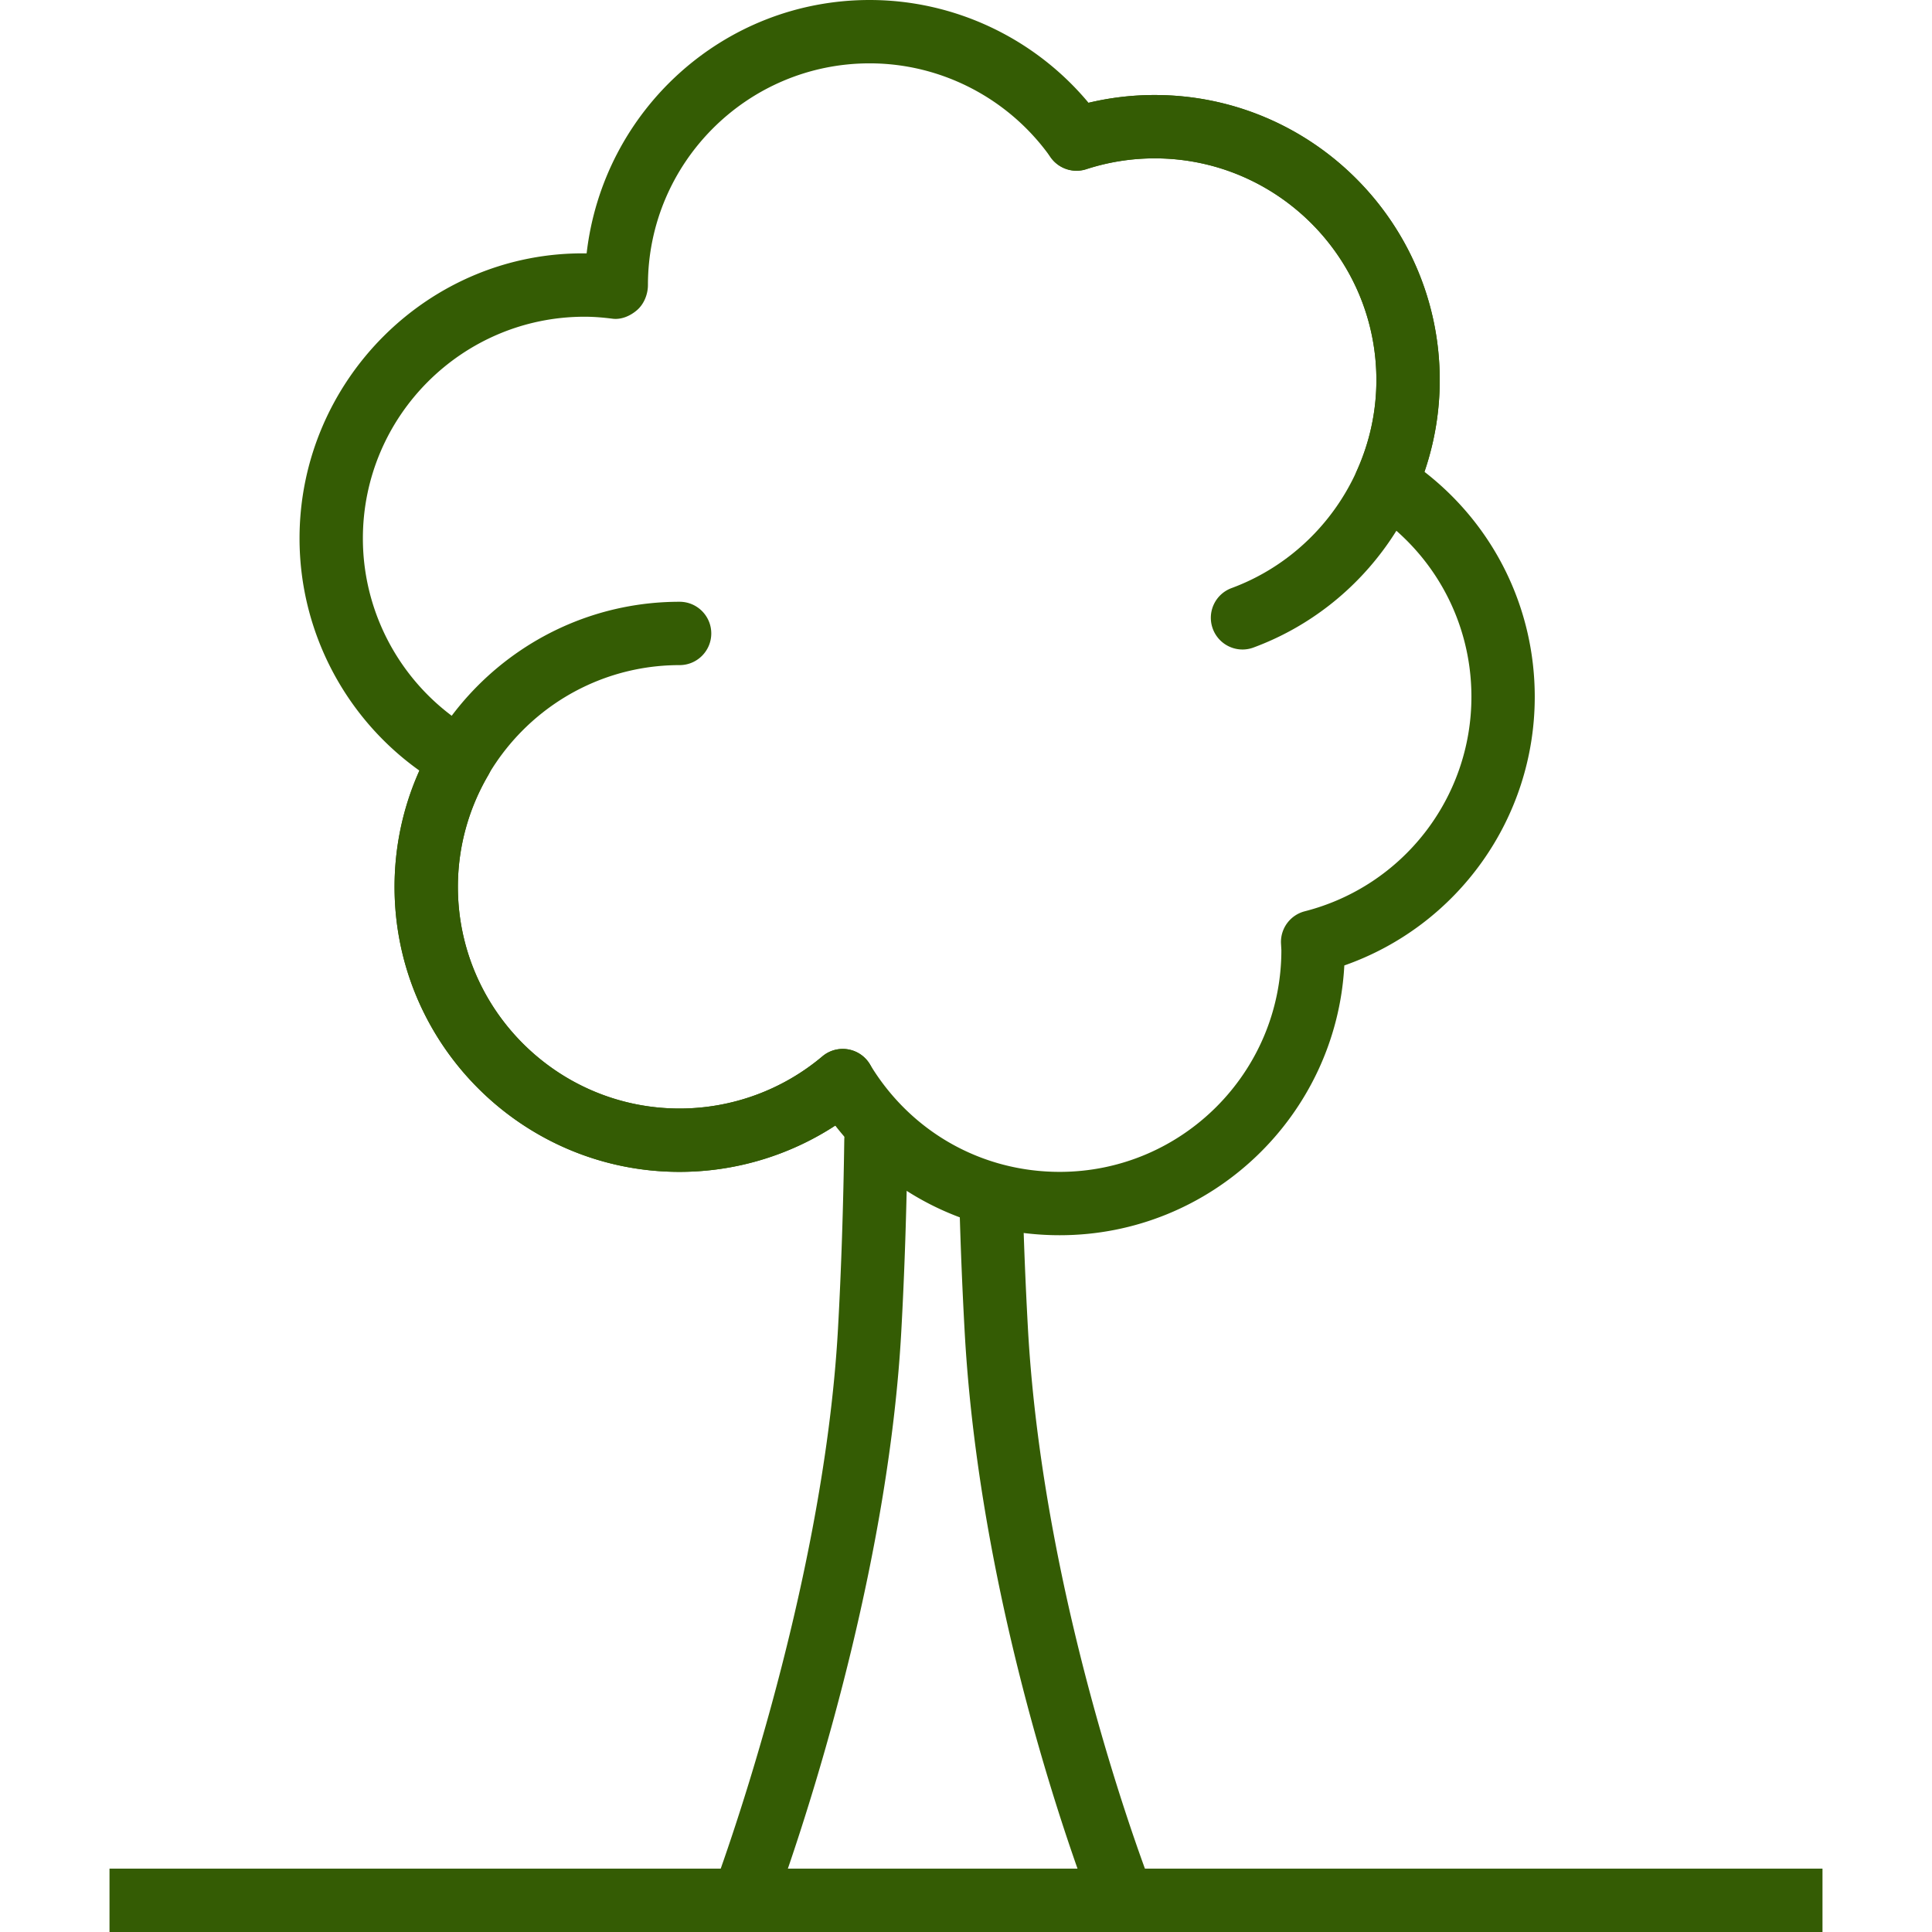 <svg xmlns="http://www.w3.org/2000/svg" viewBox="0 0 416.427 416.427" width="512" height="512"><path d="M248.395 407.071c-.232-.587-23.436-59.583-26.832-120.736a969.83 969.83 0 0 1-1.113-27.112c-.102-3.768-3.185-6.762-7.011-6.635a6.83 6.83 0 0 0-6.636 7.011c.242 8.977.611 18.203 1.126 27.501 2.748 49.442 17.486 96.253 24.323 115.674h-62.437c6.793-19.862 21.811-68.366 24.443-115.674.707-12.735 1.164-26.614 1.369-41.247a6.834 6.834 0 0 0-6.734-6.919h-.096a6.823 6.823 0 0 0-6.82 6.734c-.201 14.438-.655 28.126-1.352 40.673-3.222 58.027-26.634 120.211-26.87 120.832a6.825 6.825 0 0 0 6.379 9.253h81.92a6.815 6.815 0 0 0 5.646-3 6.823 6.823 0 0 0 .695-6.355z" fill="#345c04"/><path fill="#345c04" d="M23.603 402.773h369.22v13.653H23.603zM307.033 101.7a60.778 60.778 0 0 0 3.29-19.78c0-33.877-27.563-61.44-61.44-61.44-4.796 0-9.568.567-14.247 1.686C223.007 8.202 205.704 0 187.443 0c-31.44 0-57.443 23.74-61 54.617-33.966-.502-61.88 27.412-61.88 61.437 0 19.965 9.762 38.601 25.856 50.057a61.273 61.273 0 0 0-5.376 25.037c0 33.877 27.563 61.44 61.44 61.44a61.453 61.453 0 0 0 33.543-9.987c11.592 14.923 29.191 23.641 48.377 23.641 32.771 0 59.634-25.795 61.355-58.146 24.416-8.568 41.045-31.665 41.045-57.907 0-19.134-8.789-36.877-23.77-48.489zm-25.798 94.72a6.831 6.831 0 0 0-5.13 6.844l.085 1.536c0 26.351-21.436 47.787-47.787 47.787-16.869 0-32.16-8.673-40.916-23.207a6.82 6.82 0 0 0-5.847-3.3 6.826 6.826 0 0 0-4.396 1.608 47.804 47.804 0 0 1-30.761 11.247c-26.351 0-47.787-21.436-47.787-47.787 0-8.397 2.256-16.701 6.53-24.016a6.841 6.841 0 0 0 .689-5.233 6.819 6.819 0 0 0-3.246-4.164c-15.084-8.468-24.453-24.436-24.453-41.68 0-26.351 21.436-47.787 47.787-47.787 2.034 0 4.028.174 5.997.423 1.911.259 3.884-.597 5.356-1.891 1.471-1.297 2.301-3.4 2.301-5.359 0-26.351 21.436-47.787 47.787-47.787 15.462 0 30.048 7.578 39.025 20.272a6.815 6.815 0 0 0 7.677 2.553 47.734 47.734 0 0 1 14.739-2.345c26.351 0 47.787 21.436 47.787 47.787 0 6.728-1.41 13.281-4.181 19.473a6.825 6.825 0 0 0 2.55 8.54c13.848 8.858 22.112 23.904 22.112 40.253-.003 21.807-14.773 40.82-35.918 46.233z"/><path d="M186.877 228.526c-2.43-2.884-6.741-3.256-9.619-.819a47.81 47.81 0 0 1-30.775 11.227c-26.351 0-47.787-21.436-47.787-47.787s21.436-47.787 47.787-47.787c3.768 0 6.827-3.058 6.827-6.827s-3.058-6.827-6.827-6.827c-33.877 0-61.44 27.563-61.44 61.44 0 33.877 27.563 61.44 61.44 61.44a61.476 61.476 0 0 0 39.574-14.442 6.826 6.826 0 0 0 .82-9.618zM248.883 20.48a61.405 61.405 0 0 0-18.958 2.983 6.825 6.825 0 0 0-4.39 8.598 6.828 6.828 0 0 0 8.598 4.39 47.797 47.797 0 0 1 14.746-2.318c26.351 0 47.787 21.436 47.787 47.787 0 19.917-12.544 37.939-31.218 44.841a6.822 6.822 0 0 0-4.038 8.769 6.831 6.831 0 0 0 6.403 4.465 6.79 6.79 0 0 0 2.369-.427c24.009-8.878 40.141-32.041 40.141-57.648 0-33.877-27.562-61.44-61.44-61.44z" fill="#345c04"/></svg>